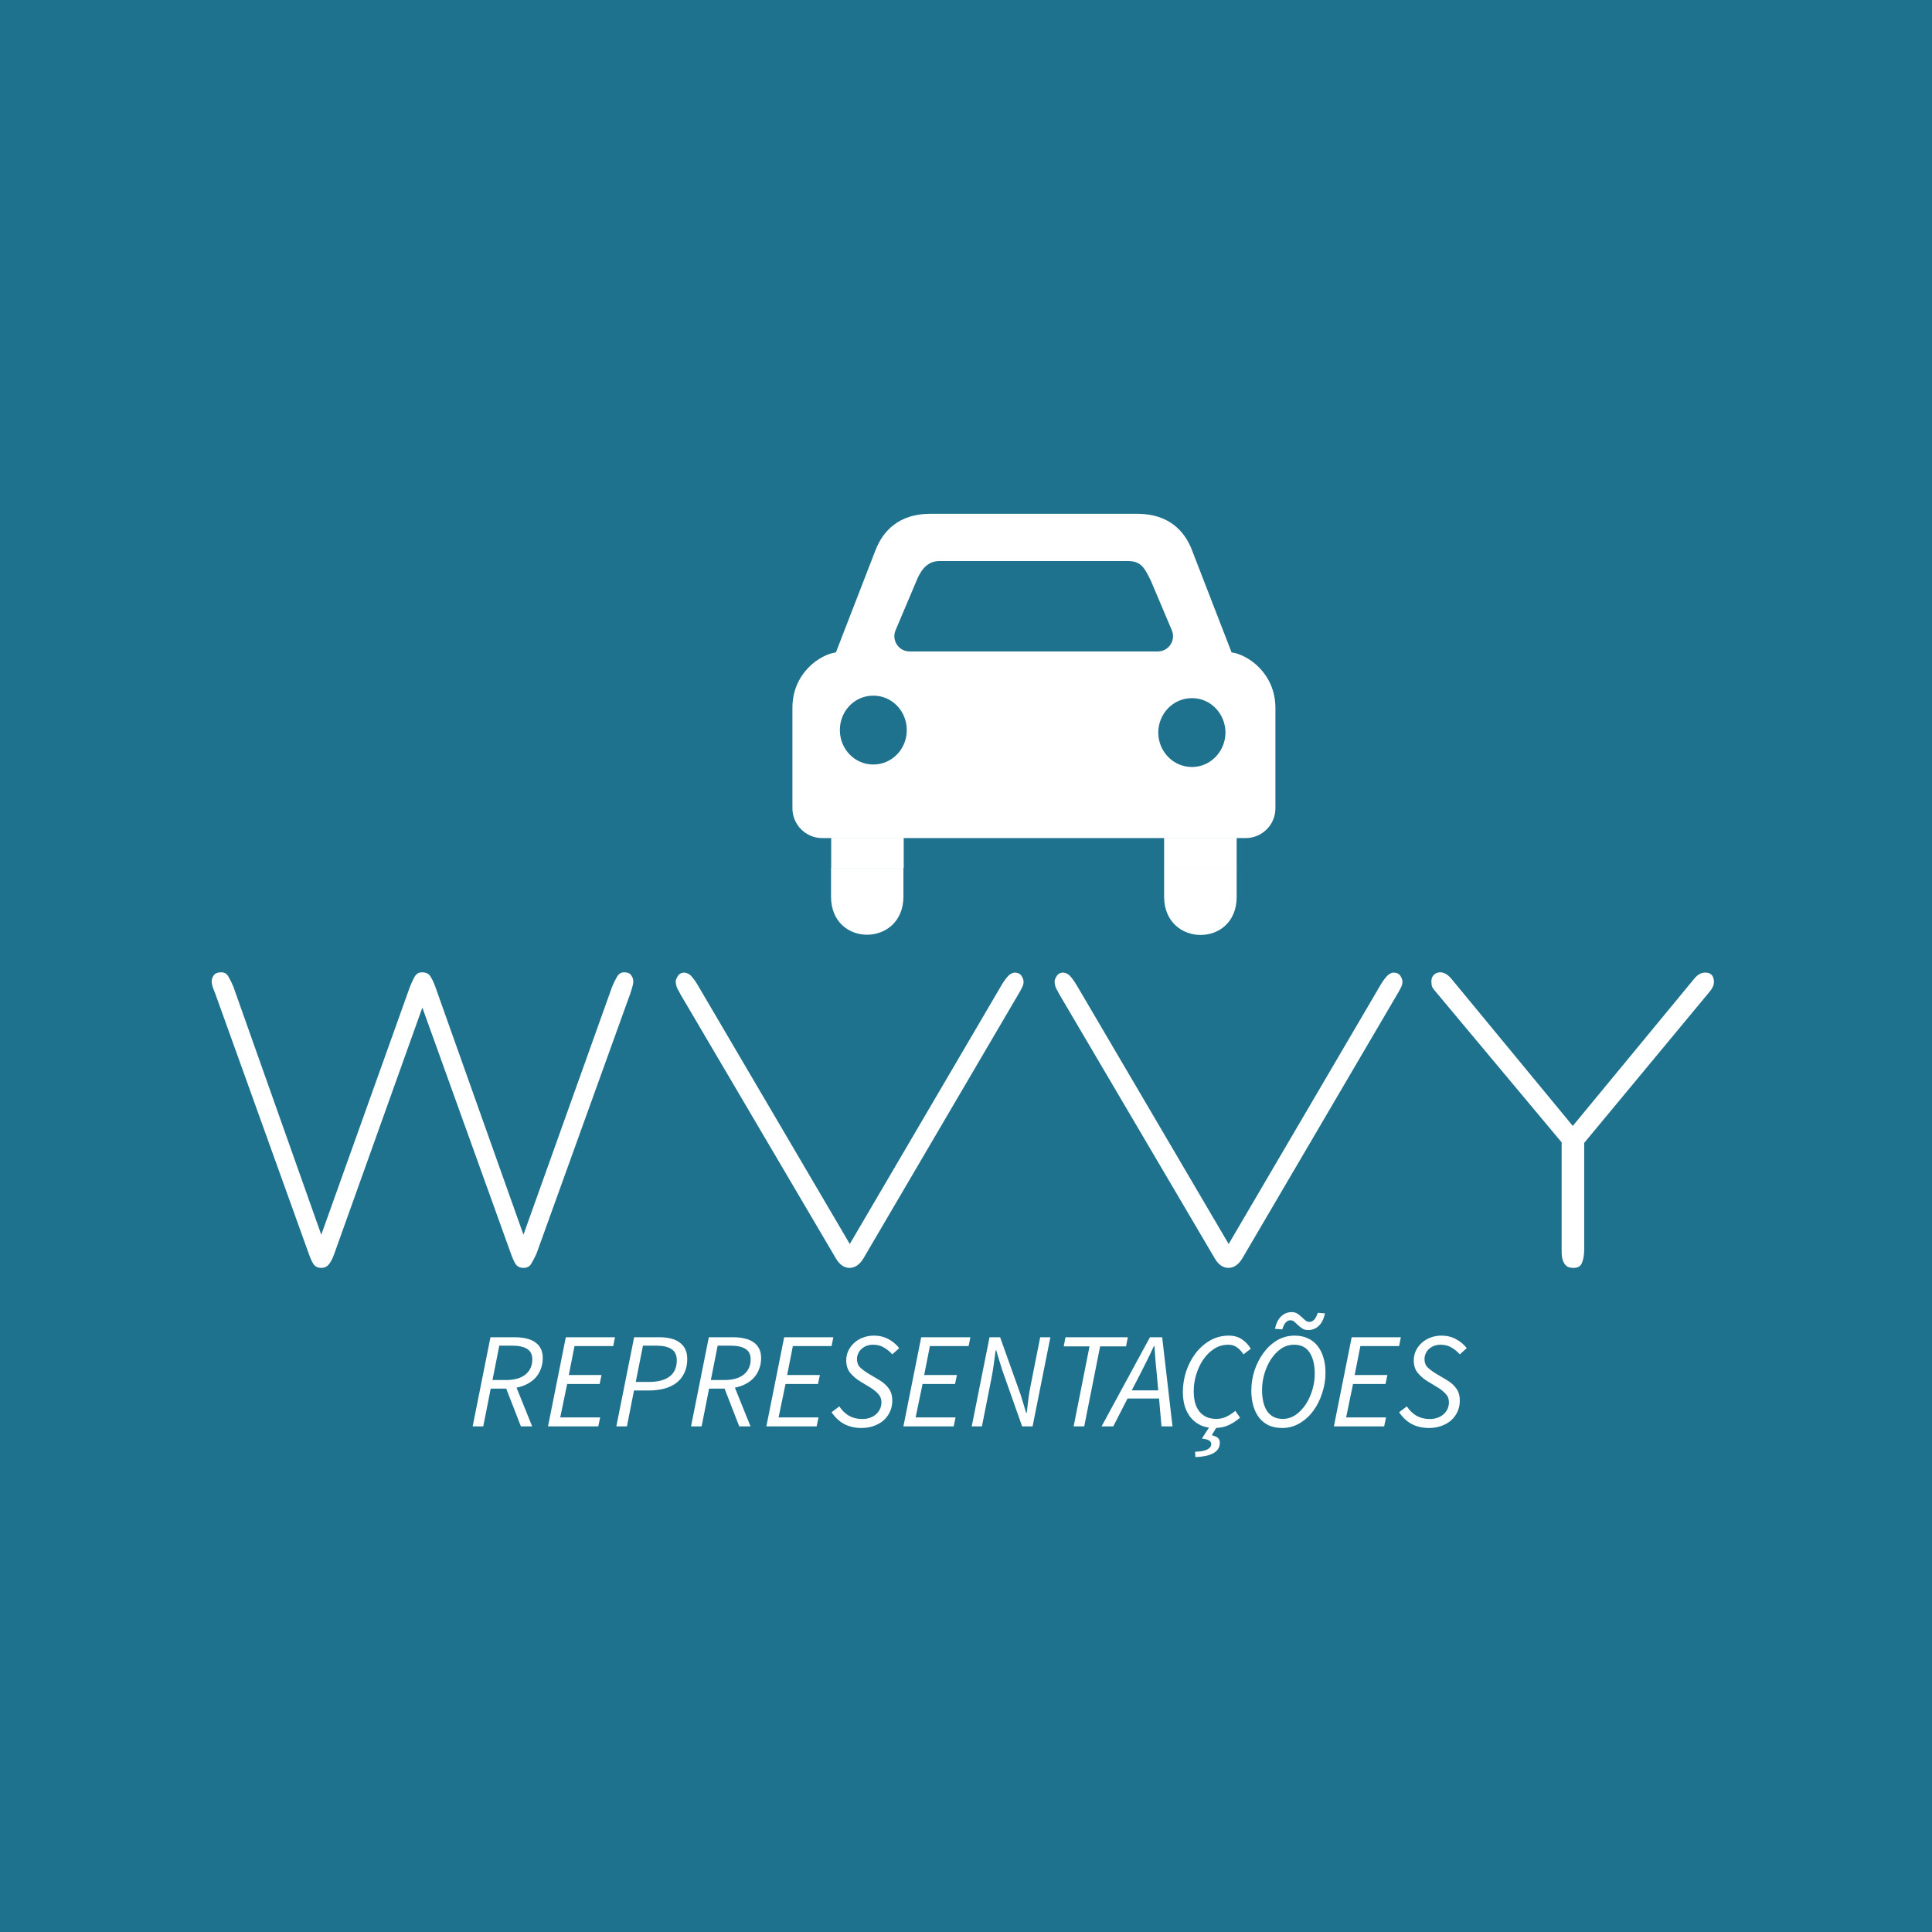 <svg width="512" height="512" viewBox="0 0 512 512" fill="none" xmlns="http://www.w3.org/2000/svg">
<rect width="512" height="512" fill="#1E728D"/>
<path d="M138.719 327.211L162.203 261.539C162.578 260.602 163 259.734 163.469 258.938C163.938 258.094 164.57 257.672 165.367 257.672C166.305 257.672 166.938 257.93 167.266 258.445C167.641 258.961 167.828 259.477 167.828 259.992C167.828 260.508 167.734 261.047 167.547 261.609C167.406 262.172 167.219 262.781 166.984 263.438L142.164 332.273C141.648 333.352 141.18 334.242 140.758 334.945C140.336 335.648 139.656 336 138.719 336C137.781 336 137.078 335.648 136.609 334.945C136.188 334.242 135.789 333.352 135.414 332.273L111.93 267.023L88.586 332.273C88.211 333.352 87.766 334.242 87.25 334.945C86.734 335.648 86.031 336 85.141 336C84.203 336 83.5 335.648 83.031 334.945C82.609 334.242 82.211 333.352 81.836 332.273L57.086 263.438C56.852 262.781 56.617 262.172 56.383 261.609C56.195 261.047 56.102 260.508 56.102 259.992C56.102 259.477 56.289 258.961 56.664 258.445C57.039 257.93 57.695 257.672 58.633 257.672C59.523 257.672 60.18 258.094 60.602 258.938C61.07 259.734 61.492 260.602 61.867 261.539L85.141 327.211L108.625 261.539C109 260.602 109.398 259.734 109.82 258.938C110.289 258.094 110.945 257.672 111.789 257.672C112.867 257.672 113.617 258.023 114.039 258.727C114.508 259.43 114.953 260.367 115.375 261.539L138.719 327.211ZM225.203 329.672L265.352 261.188C265.867 260.297 266.406 259.523 266.969 258.867C267.531 258.211 268.141 257.836 268.797 257.742C269.688 257.742 270.32 258.023 270.695 258.586C271.07 259.148 271.258 259.688 271.258 260.203C271.258 260.719 271.094 261.281 270.766 261.891C270.484 262.453 270.156 263.039 269.781 263.648L228.789 333.539C228.273 334.383 227.688 335.016 227.031 335.438C226.422 335.812 225.789 336 225.133 336C223.727 336 222.531 335.18 221.547 333.539L180.414 263.648C180.039 262.992 179.711 262.383 179.43 261.82C179.195 261.211 179.078 260.625 179.078 260.062C179.078 259.688 179.266 259.219 179.641 258.656C180.016 258.047 180.602 257.742 181.398 257.742C182.195 257.836 182.852 258.211 183.367 258.867C183.93 259.523 184.469 260.297 184.984 261.188L225.203 329.672ZM325.609 329.672L365.758 261.188C366.273 260.297 366.812 259.523 367.375 258.867C367.938 258.211 368.547 257.836 369.203 257.742C370.094 257.742 370.727 258.023 371.102 258.586C371.477 259.148 371.664 259.688 371.664 260.203C371.664 260.719 371.5 261.281 371.172 261.891C370.891 262.453 370.562 263.039 370.188 263.648L329.195 333.539C328.68 334.383 328.094 335.016 327.438 335.438C326.828 335.812 326.195 336 325.539 336C324.133 336 322.938 335.18 321.953 333.539L280.82 263.648C280.445 262.992 280.117 262.383 279.836 261.82C279.602 261.211 279.484 260.625 279.484 260.062C279.484 259.688 279.672 259.219 280.047 258.656C280.422 258.047 281.008 257.742 281.805 257.742C282.602 257.836 283.258 258.211 283.773 258.867C284.336 259.523 284.875 260.297 285.391 261.188L325.609 329.672ZM416.805 298.383L448.938 259.43C449.828 258.305 450.812 257.742 451.891 257.742C453.438 257.742 454.211 258.586 454.211 260.273C454.211 261.07 453.812 261.938 453.016 262.875L419.828 302.883V331.148C419.828 332.508 419.641 333.656 419.266 334.594C418.938 335.531 418.188 336 417.016 336C416.312 336 415.75 335.883 415.328 335.648C414.953 335.367 414.648 335.016 414.414 334.594C414.18 334.125 414.016 333.609 413.922 333.047C413.875 332.484 413.852 331.898 413.852 331.289V302.742L380.523 262.875C380.055 262.359 379.727 261.914 379.539 261.539C379.398 261.164 379.328 260.672 379.328 260.062C379.328 259.359 379.539 258.797 379.961 258.375C380.43 257.906 380.992 257.672 381.648 257.672C382.68 257.672 383.688 258.258 384.672 259.43L416.805 298.383Z" fill="white"/>
<path d="M125.26 378L129.976 354.384H136.456C137.56 354.384 138.556 354.492 139.444 354.708C140.356 354.9 141.136 355.224 141.784 355.68C142.432 356.112 142.936 356.676 143.296 357.372C143.656 358.068 143.836 358.908 143.836 359.892C143.836 360.972 143.656 361.956 143.296 362.844C142.96 363.732 142.48 364.512 141.856 365.184C141.232 365.832 140.5 366.372 139.66 366.804C138.82 367.236 137.896 367.548 136.888 367.74L141.028 378H138.04L134.152 367.992H130.048L128.068 378H125.26ZM130.516 365.724H134.08C136.336 365.724 138.064 365.232 139.264 364.248C140.464 363.264 141.064 361.932 141.064 360.252C141.064 358.956 140.608 358.032 139.696 357.48C138.808 356.904 137.5 356.616 135.772 356.616H132.316L130.516 365.724ZM145.229 378L149.945 354.384H162.977L162.509 356.724H152.249L150.737 364.392H159.413L158.909 366.768H150.305L148.469 375.624H159.053L158.549 378H145.229ZM163.334 378L168.05 354.384H174.71C175.814 354.384 176.822 354.492 177.734 354.708C178.646 354.924 179.426 355.272 180.074 355.752C180.722 356.208 181.226 356.796 181.586 357.516C181.946 358.236 182.126 359.112 182.126 360.144C182.126 361.584 181.862 362.832 181.334 363.888C180.83 364.944 180.122 365.82 179.21 366.516C178.298 367.188 177.206 367.692 175.934 368.028C174.686 368.34 173.306 368.496 171.794 368.496H168.014L166.142 378H163.334ZM168.482 366.228H171.902C174.35 366.228 176.198 365.748 177.446 364.788C178.718 363.828 179.354 362.4 179.354 360.504C179.354 359.136 178.898 358.152 177.986 357.552C177.074 356.928 175.754 356.616 174.026 356.616H170.39L168.482 366.228ZM183.127 378L187.843 354.384H194.323C195.427 354.384 196.423 354.492 197.311 354.708C198.223 354.9 199.003 355.224 199.651 355.68C200.299 356.112 200.803 356.676 201.163 357.372C201.523 358.068 201.703 358.908 201.703 359.892C201.703 360.972 201.523 361.956 201.163 362.844C200.827 363.732 200.347 364.512 199.723 365.184C199.099 365.832 198.367 366.372 197.527 366.804C196.687 367.236 195.763 367.548 194.755 367.74L198.895 378H195.907L192.019 367.992H187.915L185.935 378H183.127ZM188.383 365.724H191.947C194.203 365.724 195.931 365.232 197.131 364.248C198.331 363.264 198.931 361.932 198.931 360.252C198.931 358.956 198.475 358.032 197.563 357.48C196.675 356.904 195.367 356.616 193.639 356.616H190.183L188.383 365.724ZM203.096 378L207.812 354.384H220.844L220.376 356.724H210.116L208.604 364.392H217.28L216.776 366.768H208.172L206.336 375.624H216.92L216.416 378H203.096ZM228.257 378.432C226.625 378.432 225.137 378.096 223.793 377.424C222.473 376.728 221.333 375.672 220.373 374.256L222.425 372.708C223.121 373.764 223.973 374.592 224.981 375.192C226.013 375.768 227.189 376.056 228.509 376.056C229.229 376.056 229.901 375.948 230.525 375.732C231.149 375.516 231.677 375.216 232.109 374.832C232.565 374.448 232.925 373.98 233.189 373.428C233.453 372.876 233.585 372.264 233.585 371.592C233.585 370.728 233.309 370.008 232.757 369.432C232.229 368.832 231.521 368.256 230.633 367.704L227.897 366.048C226.889 365.424 226.025 364.68 225.305 363.816C224.609 362.952 224.261 361.848 224.261 360.504C224.261 359.616 224.441 358.776 224.801 357.984C225.185 357.192 225.701 356.496 226.349 355.896C226.997 355.296 227.765 354.828 228.653 354.492C229.565 354.132 230.549 353.952 231.605 353.952C233.021 353.952 234.305 354.264 235.457 354.888C236.609 355.512 237.557 356.304 238.301 357.264L236.465 358.92C235.841 358.2 235.109 357.6 234.269 357.12C233.453 356.616 232.493 356.364 231.389 356.364C230.717 356.364 230.117 356.472 229.589 356.688C229.061 356.904 228.605 357.192 228.221 357.552C227.861 357.912 227.585 358.32 227.393 358.776C227.201 359.232 227.105 359.7 227.105 360.18C227.105 361.092 227.393 361.836 227.969 362.412C228.569 362.964 229.301 363.504 230.165 364.032L232.901 365.652C234.053 366.324 234.929 367.092 235.529 367.956C236.153 368.796 236.465 369.876 236.465 371.196C236.465 372.252 236.261 373.224 235.853 374.112C235.445 375 234.881 375.768 234.161 376.416C233.441 377.04 232.577 377.532 231.569 377.892C230.561 378.252 229.457 378.432 228.257 378.432ZM239.412 378L244.128 354.384H257.16L256.692 356.724H246.432L244.92 364.392H253.596L253.092 366.768H244.488L242.652 375.624H253.236L252.732 378H239.412ZM257.518 378L262.234 354.384H265.042L270.442 369.504L271.954 374.436H272.098C272.242 373.26 272.386 372.024 272.53 370.728C272.698 369.408 272.914 368.136 273.178 366.912L275.662 354.384H278.362L273.646 378H270.874L265.546 362.916L263.998 357.84H263.854C263.71 359.064 263.542 360.312 263.35 361.584C263.182 362.856 262.978 364.092 262.738 365.292L260.218 378H257.518ZM284.523 378L288.735 356.796H281.895L282.363 354.384H298.887L298.419 356.796H291.543L287.331 378H284.523ZM302.012 364.428L299.924 368.46H306.944L306.584 364.428C306.464 363.18 306.344 361.932 306.224 360.684C306.128 359.412 306.032 358.092 305.936 356.724H305.792C305.168 358.092 304.544 359.4 303.92 360.648C303.32 361.872 302.684 363.132 302.012 364.428ZM291.932 378L304.748 354.384H307.988L310.724 378H307.808L307.16 370.62H298.808L295.028 378H291.932ZM321.858 378.432C320.514 378.432 319.314 378.204 318.258 377.748C317.226 377.268 316.35 376.608 315.63 375.768C314.934 374.928 314.394 373.932 314.01 372.78C313.65 371.604 313.47 370.308 313.47 368.892C313.47 367.044 313.758 365.232 314.334 363.456C314.934 361.656 315.762 360.06 316.818 358.668C317.898 357.252 319.182 356.112 320.67 355.248C322.182 354.384 323.85 353.952 325.674 353.952C327.042 353.952 328.206 354.288 329.166 354.96C330.126 355.608 330.894 356.436 331.47 357.444L329.526 358.92C329.046 358.152 328.482 357.54 327.834 357.084C327.21 356.604 326.442 356.364 325.53 356.364C324.114 356.364 322.842 356.736 321.714 357.48C320.586 358.224 319.626 359.184 318.834 360.36C318.042 361.536 317.43 362.856 316.998 364.32C316.566 365.76 316.35 367.2 316.35 368.64C316.35 369.72 316.458 370.716 316.674 371.628C316.914 372.516 317.274 373.284 317.754 373.932C318.234 374.58 318.858 375.096 319.626 375.48C320.394 375.84 321.306 376.02 322.362 376.02C323.322 376.02 324.198 375.828 324.99 375.444C325.806 375.06 326.598 374.544 327.366 373.896L328.626 375.696C327.762 376.464 326.778 377.112 325.674 377.64C324.57 378.168 323.298 378.432 321.858 378.432ZM316.782 386.136L316.71 384.732C318.15 384.684 319.206 384.492 319.878 384.156C320.574 383.82 320.946 383.364 320.994 382.788C320.994 382.332 320.802 381.984 320.418 381.744C320.058 381.504 319.422 381.336 318.51 381.24L320.67 377.892H322.614L321.138 380.34C321.978 380.556 322.554 380.832 322.866 381.168C323.178 381.528 323.31 382.008 323.262 382.608C323.166 383.76 322.542 384.624 321.39 385.2C320.238 385.776 318.702 386.088 316.782 386.136ZM339.785 378.432C338.465 378.432 337.289 378.204 336.257 377.748C335.249 377.268 334.397 376.596 333.701 375.732C333.029 374.868 332.513 373.824 332.153 372.6C331.793 371.376 331.613 370.02 331.613 368.532C331.613 366.732 331.889 364.968 332.441 363.24C333.017 361.488 333.809 359.928 334.817 358.56C335.825 357.168 337.025 356.052 338.417 355.212C339.833 354.372 341.393 353.952 343.097 353.952C344.417 353.952 345.581 354.192 346.589 354.672C347.621 355.128 348.473 355.788 349.145 356.652C349.841 357.516 350.369 358.56 350.729 359.784C351.089 360.984 351.269 362.328 351.269 363.816C351.269 365.616 350.981 367.392 350.405 369.144C349.853 370.896 349.073 372.468 348.065 373.86C347.057 375.228 345.845 376.332 344.429 377.172C343.013 378.012 341.465 378.432 339.785 378.432ZM339.929 376.02C341.201 376.02 342.353 375.66 343.385 374.94C344.441 374.196 345.341 373.248 346.085 372.096C346.829 370.944 347.405 369.66 347.813 368.244C348.221 366.828 348.425 365.436 348.425 364.068C348.425 361.74 347.981 359.88 347.093 358.488C346.205 357.072 344.825 356.364 342.953 356.364C341.681 356.364 340.517 356.724 339.461 357.444C338.429 358.164 337.541 359.1 336.797 360.252C336.053 361.404 335.477 362.688 335.069 364.104C334.661 365.52 334.457 366.924 334.457 368.316C334.457 369.468 334.565 370.524 334.781 371.484C334.997 372.42 335.321 373.224 335.753 373.896C336.209 374.568 336.785 375.096 337.481 375.48C338.177 375.84 338.993 376.02 339.929 376.02ZM346.697 352.476C346.073 352.476 345.557 352.344 345.149 352.08C344.741 351.816 344.369 351.528 344.033 351.216C343.697 350.88 343.373 350.58 343.061 350.316C342.749 350.028 342.389 349.884 341.981 349.884C341.021 349.884 340.301 350.688 339.821 352.296L337.877 352.152C338.165 350.736 338.705 349.644 339.497 348.876C340.289 348.108 341.225 347.724 342.305 347.724C342.929 347.724 343.445 347.868 343.853 348.156C344.285 348.42 344.657 348.72 344.969 349.056C345.305 349.368 345.629 349.656 345.941 349.92C346.253 350.184 346.613 350.316 347.021 350.316C347.981 350.316 348.713 349.512 349.217 347.904L351.125 348.048C350.837 349.488 350.297 350.592 349.505 351.36C348.713 352.104 347.777 352.476 346.697 352.476ZM353.494 378L358.21 354.384H371.242L370.774 356.724H360.514L359.002 364.392H367.678L367.174 366.768H358.57L356.734 375.624H367.318L366.814 378H353.494ZM378.656 378.432C377.024 378.432 375.536 378.096 374.192 377.424C372.872 376.728 371.732 375.672 370.772 374.256L372.824 372.708C373.52 373.764 374.372 374.592 375.38 375.192C376.412 375.768 377.588 376.056 378.908 376.056C379.628 376.056 380.3 375.948 380.924 375.732C381.548 375.516 382.076 375.216 382.508 374.832C382.964 374.448 383.324 373.98 383.588 373.428C383.852 372.876 383.984 372.264 383.984 371.592C383.984 370.728 383.708 370.008 383.156 369.432C382.628 368.832 381.92 368.256 381.032 367.704L378.296 366.048C377.288 365.424 376.424 364.68 375.704 363.816C375.008 362.952 374.66 361.848 374.66 360.504C374.66 359.616 374.84 358.776 375.2 357.984C375.584 357.192 376.1 356.496 376.748 355.896C377.396 355.296 378.164 354.828 379.052 354.492C379.964 354.132 380.948 353.952 382.004 353.952C383.42 353.952 384.704 354.264 385.856 354.888C387.008 355.512 387.956 356.304 388.7 357.264L386.864 358.92C386.24 358.2 385.508 357.6 384.668 357.12C383.852 356.616 382.892 356.364 381.788 356.364C381.116 356.364 380.516 356.472 379.988 356.688C379.46 356.904 379.004 357.192 378.62 357.552C378.26 357.912 377.984 358.32 377.792 358.776C377.6 359.232 377.504 359.7 377.504 360.18C377.504 361.092 377.792 361.836 378.368 362.412C378.968 362.964 379.7 363.504 380.564 364.032L383.3 365.652C384.452 366.324 385.328 367.092 385.928 367.956C386.552 368.796 386.864 369.876 386.864 371.196C386.864 372.252 386.66 373.224 386.252 374.112C385.844 375 385.28 375.768 384.56 376.416C383.84 377.04 382.976 377.532 381.968 377.892C380.96 378.252 379.856 378.432 378.656 378.432Z" fill="white"/>
<g clip-path="url(#clip0)">
<path d="M327.728 237.687V230.128H308.502V237.687C308.555 251.058 327.728 251.216 327.728 237.687Z" fill="white"/>
<path d="M239.419 237.59V230.005H220.232V237.59C220.206 251.167 239.419 251.009 239.419 237.59Z" fill="white"/>
<path d="M338 214.202V187.602C337.974 178.331 330.586 173.432 326.385 172.892L315.89 145.804C313.928 140.616 309.635 136.204 301.523 136.165H286.734H261.45H246.385C238.313 136.204 234.02 140.616 232.018 145.804L221.523 172.892C217.361 173.432 209.987 178.331 210 187.602V214.202C210 218.561 213.542 222.104 217.901 222.104H330.099C334.458 222.104 338 218.575 338 214.202ZM231.465 202.601C231.452 202.601 231.452 202.601 231.439 202.601C231.426 202.601 231.426 202.601 231.412 202.601C226.514 202.601 222.563 198.519 222.576 193.488C222.55 188.444 226.487 184.362 231.36 184.362C231.386 184.362 231.412 184.362 231.439 184.362C231.465 184.362 231.491 184.362 231.518 184.362C236.377 184.362 240.314 188.444 240.301 193.488C240.314 198.519 236.351 202.601 231.465 202.601ZM274 172.642H273.908H241.065C238.168 172.642 236.206 169.692 237.338 167.019L242.869 153.942C243.699 151.875 245.305 148.741 248.808 148.688H299.073C302.523 148.741 303.393 150.677 305.012 153.942L310.543 167.019C311.676 169.692 309.714 172.642 306.816 172.642H274ZM315.916 203.259C315.903 203.259 315.903 203.259 315.89 203.259C315.877 203.259 315.877 203.259 315.864 203.259C310.938 203.259 306.975 199.177 306.948 194.147C306.975 189.103 310.912 185.021 315.824 185.021C315.85 185.021 315.877 185.021 315.903 185.021C315.929 185.021 315.956 185.021 315.982 185.021C320.802 185.021 324.739 189.103 324.766 194.147C324.726 199.177 320.762 203.259 315.916 203.259Z" fill="white"/>
<path d="M239.498 222.025H220.272V230.058H239.498V222.025Z" fill="white"/>
<path d="M327.728 222.025H308.502V230.189H327.728V222.025Z" fill="white"/>
</g>
<defs>
<clipPath id="clip0">
<rect x="210" y="128" width="128" height="128" fill="white"/>
</clipPath>
</defs>
</svg>
